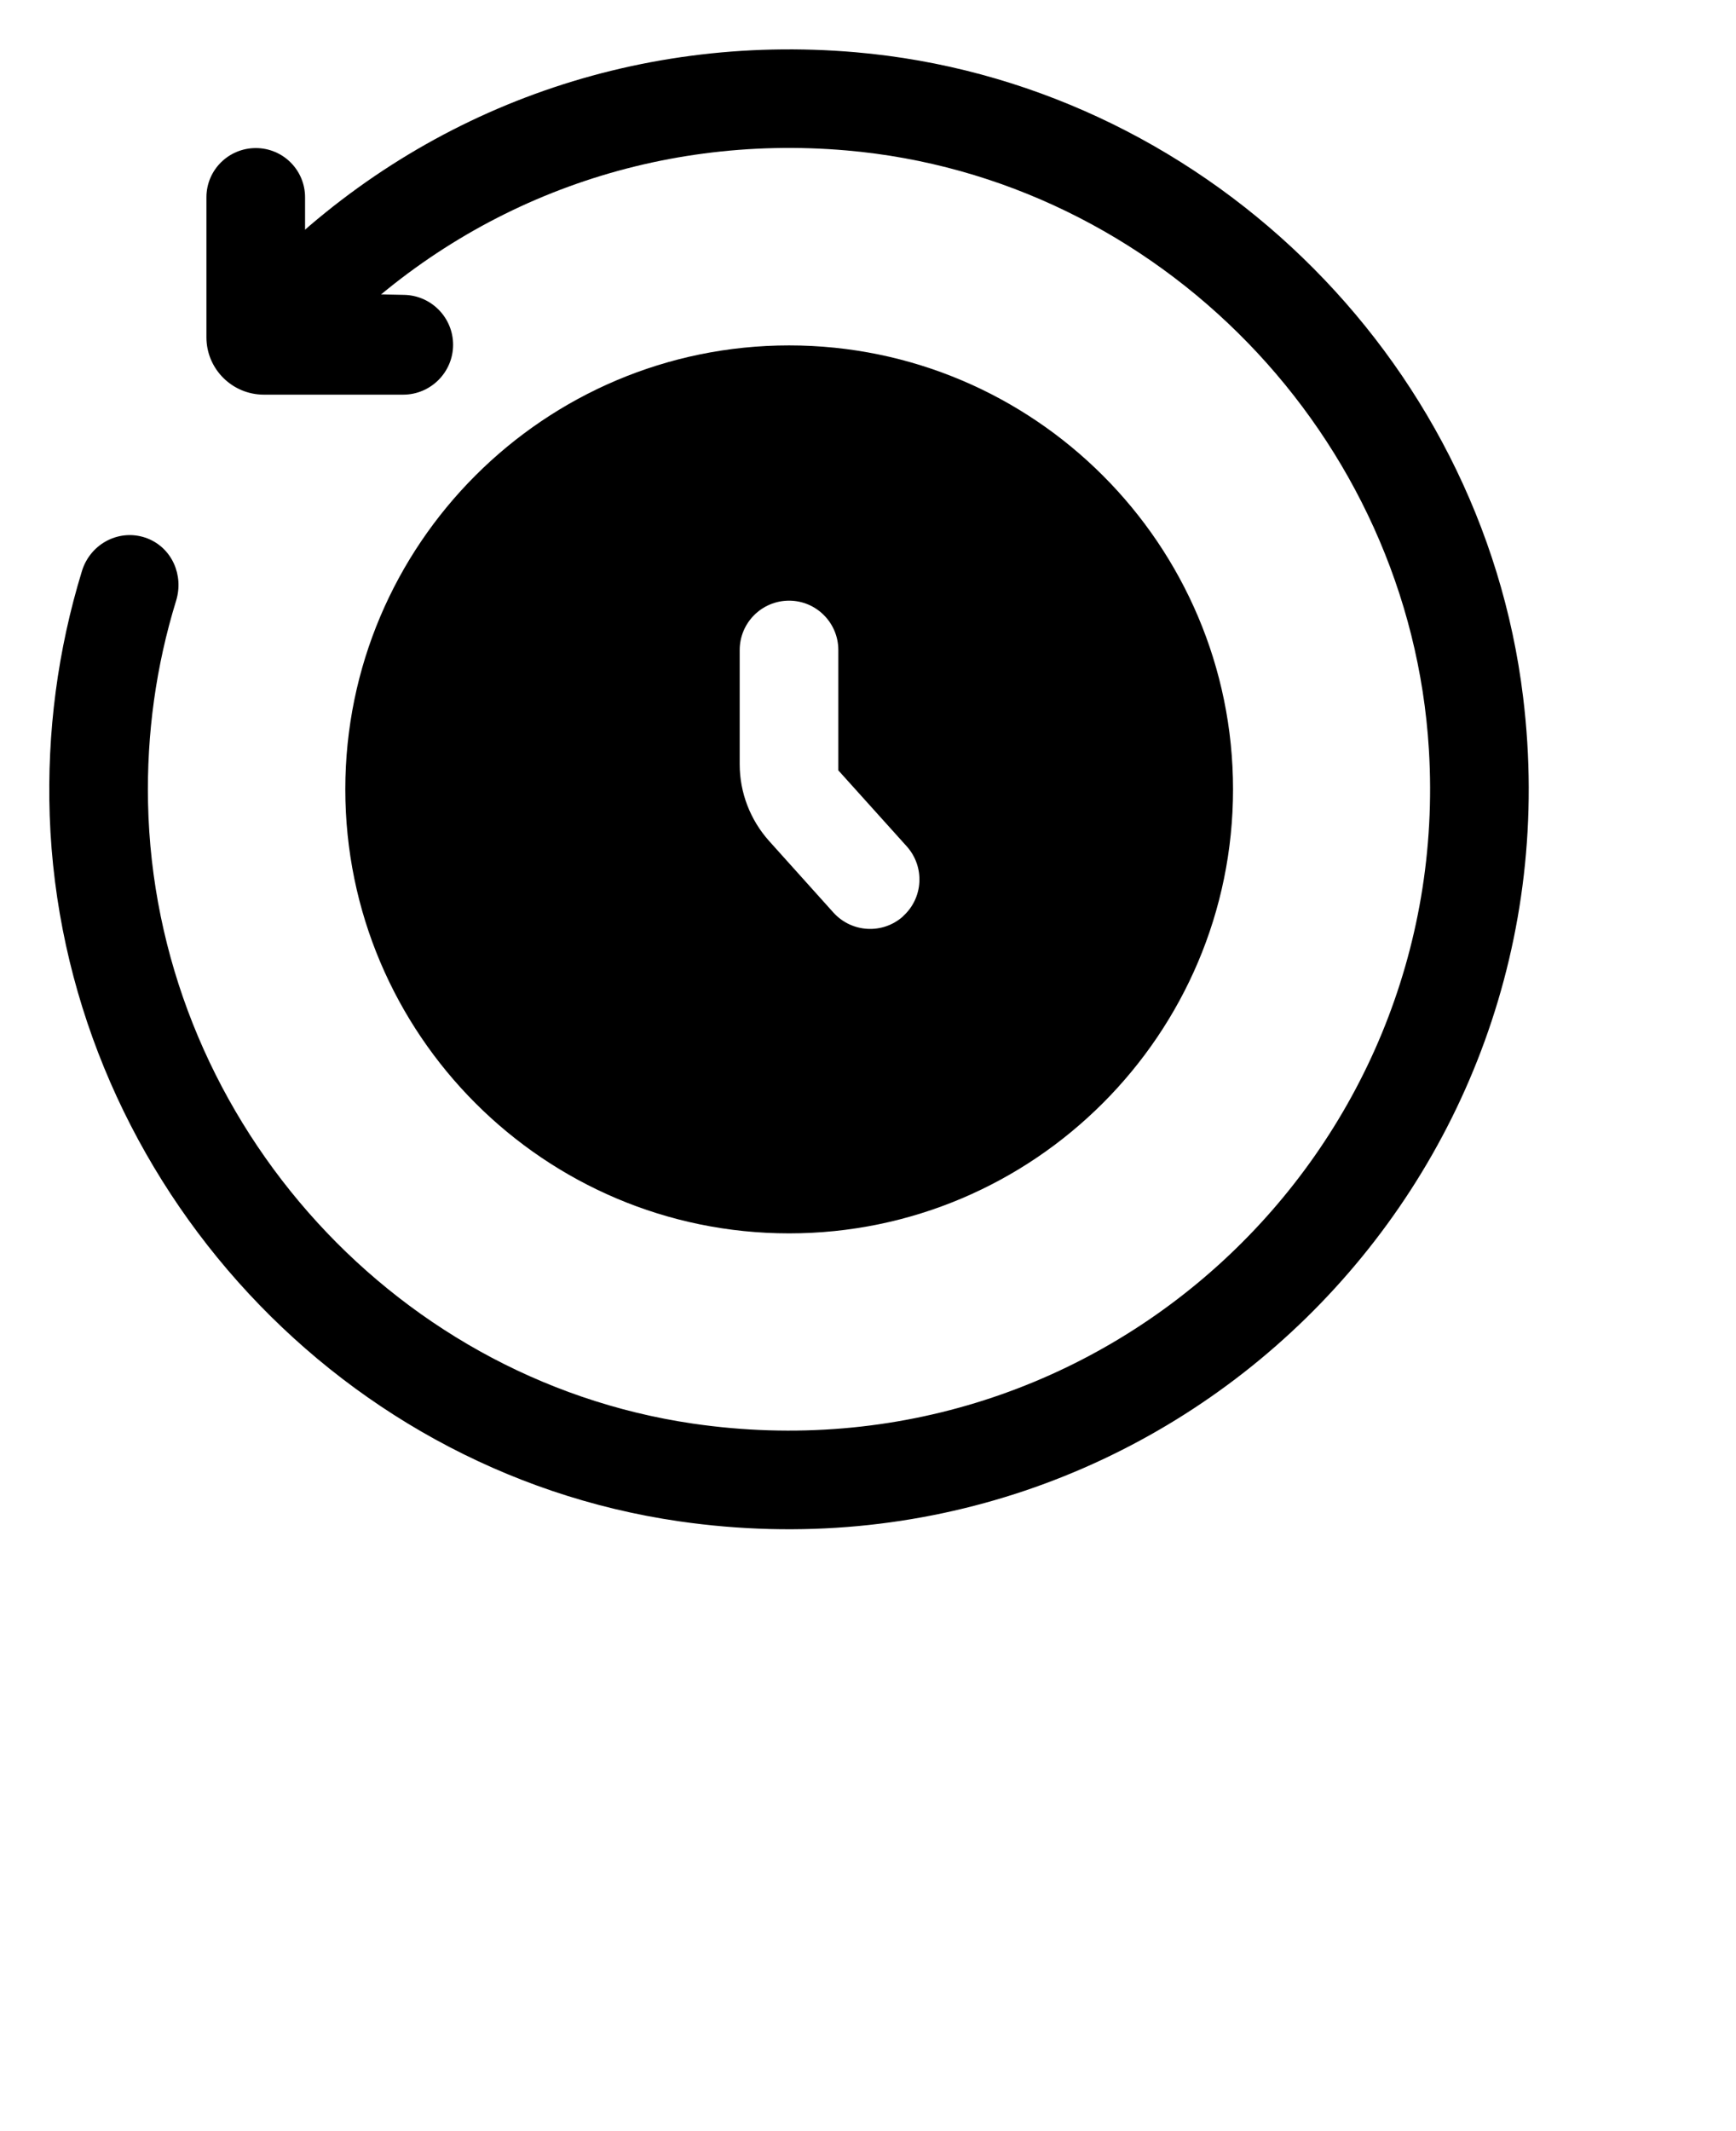 <?xml version="1.0"?>
<svg width="110" height="135" xmlns="http://www.w3.org/2000/svg" xmlns:svg="http://www.w3.org/2000/svg" version="1.1">
 <g class="layer">
  <title>Layer 1</title>
  <g id="svg_1">
   <path d="m25.55,25l-8.83,0c-2.01,0 -3.64,-1.63 -3.64,-3.63l0,-8.87c0,-1.73 1.4,-3.12 3.13,-3.12c1.72,0 3.12,1.39 3.12,3.12l0,6.05l6.29,0.13c1.72,0.04 3.09,1.45 3.09,3.16c0,1.74 -1.42,3.16 -3.16,3.16z" id="svg_2"/>
   <path d="m50,78.13c-15.51,0 -28.12,-12.62 -28.12,-28.13s12.61,-28.12 28.12,-28.12s28.13,12.61 28.13,28.12s-12.62,28.13 -28.13,28.13zm0,-50c-12.06,0 -21.87,9.81 -21.87,21.87s9.81,21.88 21.87,21.88s21.88,-9.82 21.88,-21.88s-9.82,-21.87 -21.88,-21.87z" id="svg_3"/>
   <path d="m43.03,96.37c-22.13,-3.2 -39.1,-22.35 -39.88,-44.69c-0.18,-5.3 0.51,-10.51 2.04,-15.5c0.54,-1.77 2.43,-2.74 4.16,-2.07c1.56,0.62 2.3,2.34 1.81,3.94c-1.27,4.12 -1.87,8.42 -1.78,12.8c0.4,19.57 15.15,36.49 34.52,39.33c25.95,3.79 48.19,-17.14 46.64,-42.7c-1.2,-19.83 -17.11,-36.24 -36.9,-37.95c-12.24,-1.06 -23.91,3.24 -32.44,11.81l-4.43,-4.4c9.85,-9.9 23.32,-14.85 37.44,-13.63c21.75,1.88 39.67,19.18 42.3,40.85c3.75,30.79 -22.58,56.68 -53.48,52.21z" id="svg_4"/>
   <path d="m50,25c-13.8,0 -25,11.2 -25,25s11.2,25 25,25s25,-11.2 25,-25s-11.2,-25 -25,-25zm7.23,33.04c-1.29,1.16 -3.26,1.05 -4.42,-0.23l-4.08,-4.54c-1.19,-1.33 -1.86,-3.06 -1.86,-4.85l0,-7.24c0,-1.73 1.4,-3.13 3.13,-3.13c1.72,0 3.12,1.4 3.12,3.13l0,7.62l4.34,4.82c1.15,1.29 1.05,3.26 -0.24,4.42l0.01,0z" id="svg_5"/>
  </g>
 </g>
</svg>